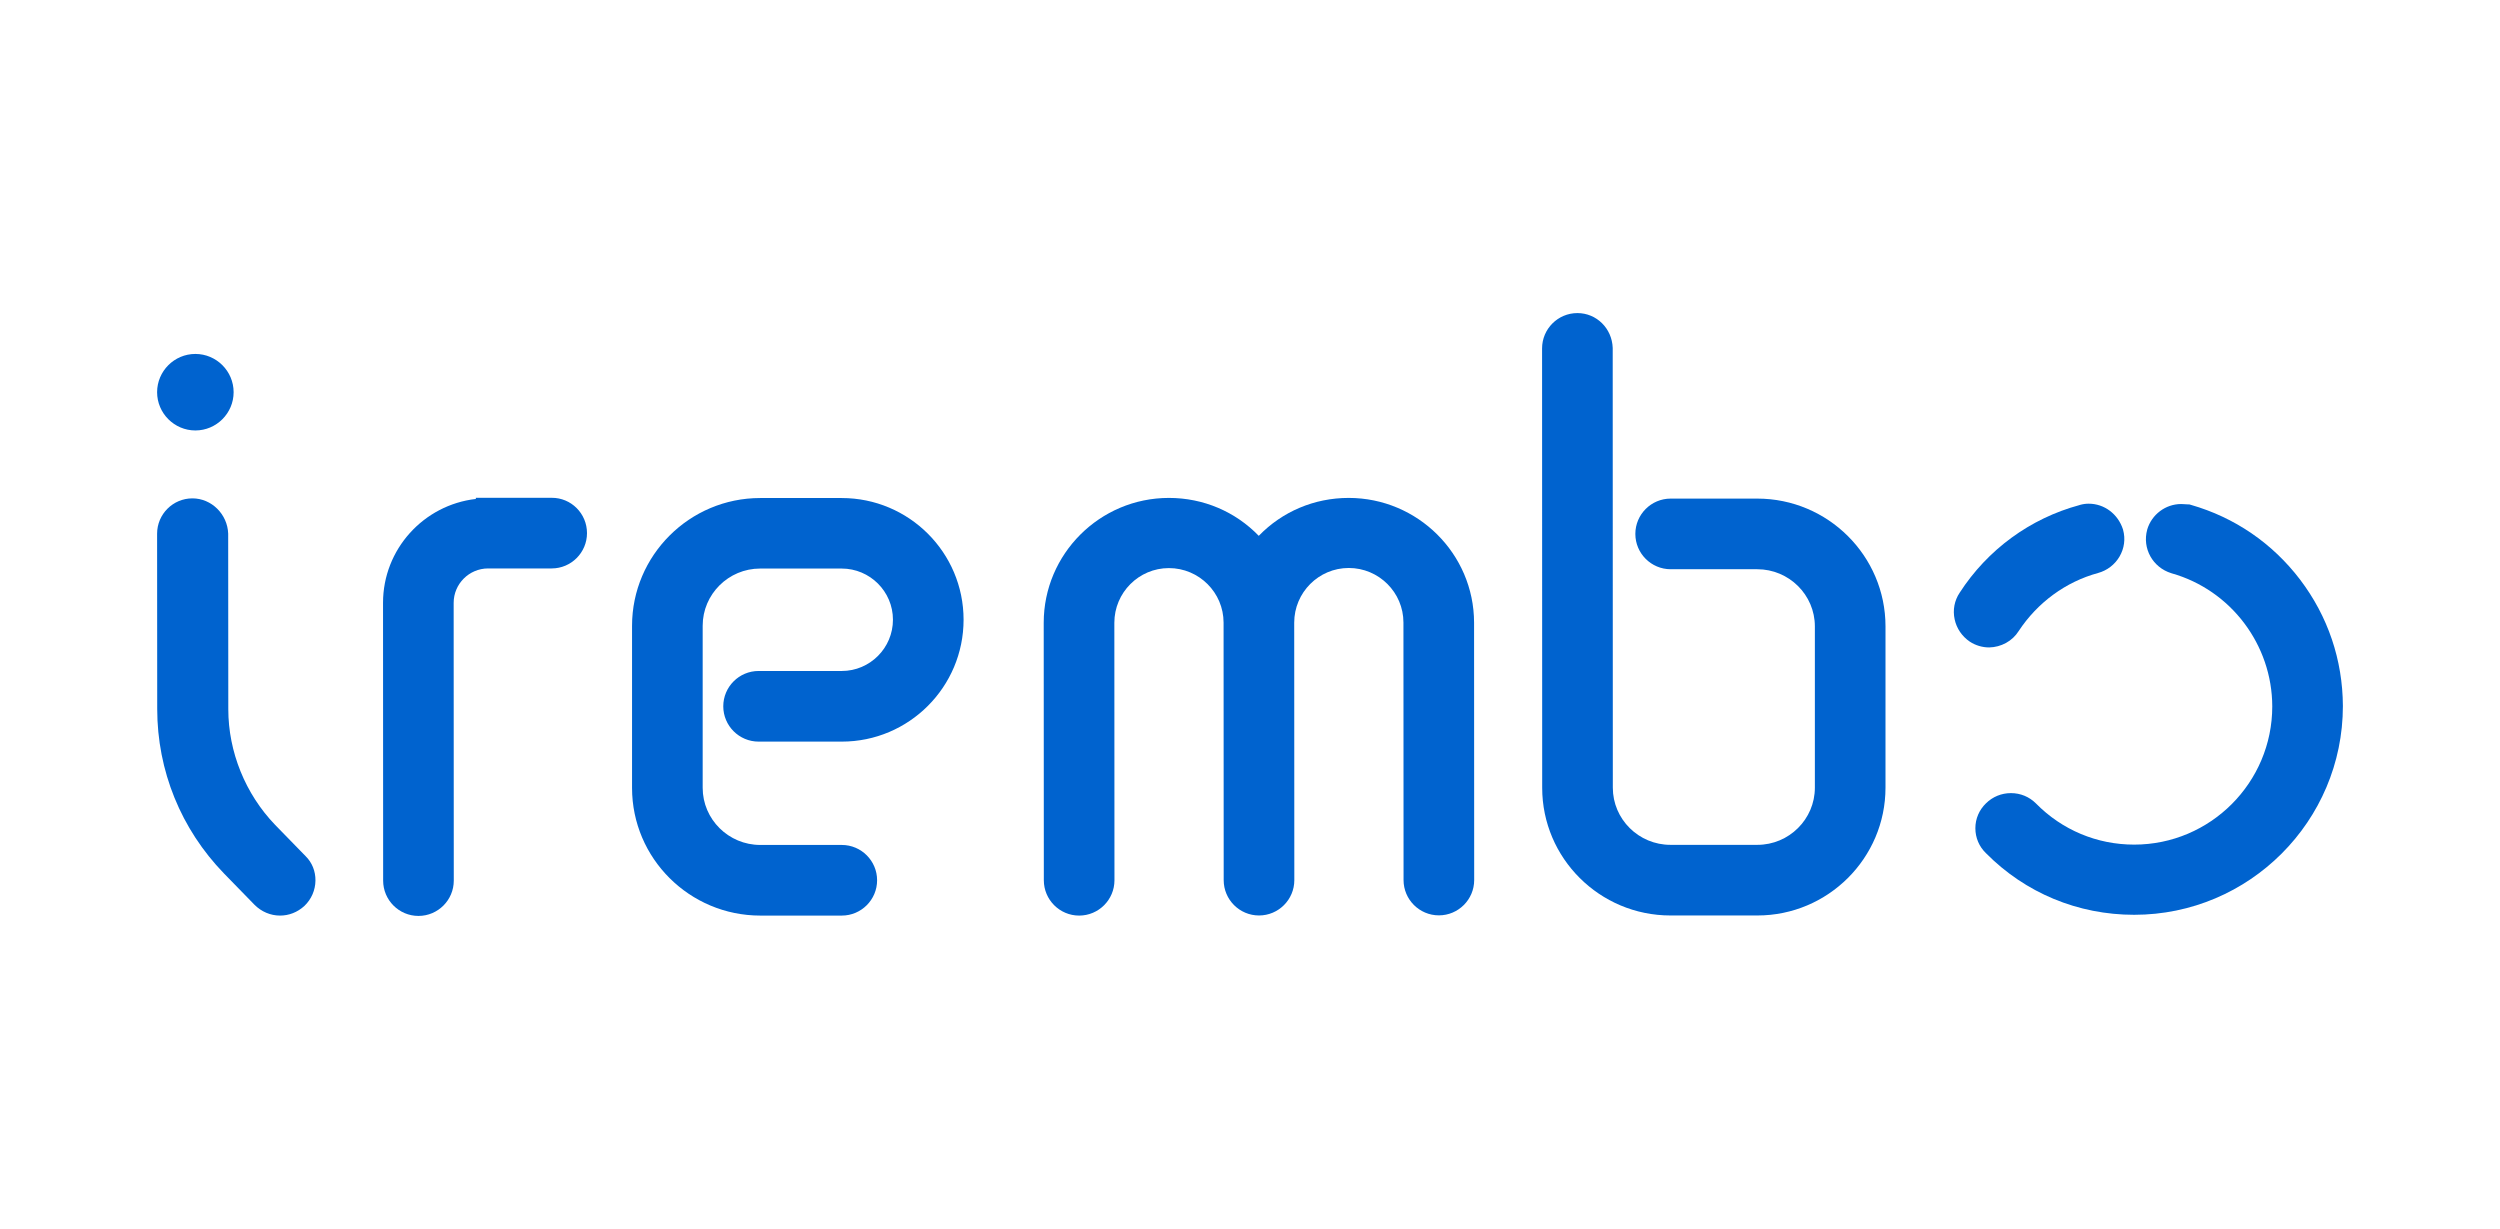 <?xml version="1.0" encoding="utf-8"?>
<!-- Generator: Adobe Illustrator 19.0.0, SVG Export Plug-In . SVG Version: 6.00 Build 0)  -->
<svg version="1.1" id="Layer_1" xmlns="http://www.w3.org/2000/svg" xmlns:xlink="http://www.w3.org/1999/xlink" x="0px" y="0px"
	 viewBox="182 -46.6 2208.7 1085.7" style="enable-background:new 182 -46.6 2208.7 1085.7;" xml:space="preserve">
<style type="text/css">
	.st0{fill:#0063CF;}
</style>
<g id="XMLID_791_">
	<path id="XMLID_799_" class="st0" d="M925.6,393.4h-72c-62.4,0-113.2,50.7-113.2,112.9v143.2c0,62.2,50.8,112.8,113.3,112.8h72
		c17.2,0,31.2-14,31.2-31.2c0-17.2-14-31.2-31.2-31.2h-72c-28,0-50.9-22.6-50.9-50.5V506.2c0-27.8,22.8-50.5,50.8-50.5h72
		c25,0,45.3,20.3,45.3,45.2c0,25-20.3,45.3-45.2,45.3h-73.5c-17.2,0-31.2,14-31.2,31.2s14,31.2,31.2,31.2h73.5
		c59.4,0,107.6-48.3,107.6-107.7S985,393.4,925.6,393.4z"/>
	<path id="XMLID_798_" class="st0" d="M669.4,393.2h-67v1c-46.1,5.3-82,44.4-82,91.8l0.1,245.4c0,17.2,14,31.2,31.2,31.2
		s31.2-14,31.2-31.2L582.8,486c0-16.7,13.6-30.3,30.3-30.4h56.3c17.2,0,31.2-14,31.2-31.2C700.6,407.1,686.6,393.1,669.4,393.2z"/>
	<path id="XMLID_797_" class="st0" d="M425.1,682.2c-26.3-27.3-41.4-64.6-41.4-102.2l-0.1-154.8v-0.3c-0.6-17.2-14.7-31.2-31.6-31.2
		c-17.2,0-31.2,14-31.2,31.2l0.1,154.8c0,54.6,21,106.2,59,145.4l27,27.7c6.1,6.1,14.1,9.5,22.5,9.5c7.9,0,15.3-2.9,21.4-8.4
		l0.2-0.2c6.1-5.8,9.6-13.9,9.7-22.3c0.1-8.3-3-16-8.7-21.6L425.1,682.2z"/>
	<path id="XMLID_796_" class="st0" d="M354.6,333.7c18.6,0,33.8-15.2,33.8-33.8c0-18.6-15.2-33.8-33.8-33.8s-33.8,15.2-33.8,33.8
		C320.8,318.5,336,333.7,354.6,333.7z"/>
	<path id="XMLID_795_" class="st0" d="M1734.5,393.9H1658c-17.2,0-31.2,14-31.2,31.2s14,31.2,31.2,31.2h76.5
		c28,0,50.9,22.6,50.9,50.5v142.5c0,27.8-22.8,50.5-50.8,50.5h-76.8c-28,0-50.9-22.6-50.9-50.5l-0.1-388.2v-0.3
		c-0.6-17.3-14.3-30.8-31.2-30.8c-17.2,0-31.2,14-31.2,31.2l0.1,388.2c0,62.2,50.8,112.8,113.3,112.8h76.8
		c62.4,0,113.2-50.7,113.2-112.9V506.8C1847.8,444.5,1796.9,393.9,1734.5,393.9z"/>
	<path id="XMLID_794_" class="st0" d="M2214.1,465.5c-24.4-32.1-57.8-55-96.6-66.1l-1.4-0.4h-1.5c-0.4,0-1-0.1-1.7-0.1
		c-1.1-0.1-2.4-0.2-3.9-0.2c-13.8,0-26.1,9.3-30,22.6v0.1c-4.5,16.4,4.8,33.3,21.3,38.4l0.3,0.1c52.3,14.8,88.8,63.1,88.9,117.6
		c0,67.3-54.7,122.1-122,122.1c-32.8,0-63.7-12.9-86.8-36.4c-5.9-5.9-13.7-9.1-22.1-9.1c-8.3,0-16.1,3.2-22,9
		c-6,5.8-9.4,13.6-9.4,22c0,8.4,3.3,16.2,9.3,22c34.8,35.2,81.3,54.5,131,54.5c101.7,0,184.4-82.8,184.4-184.5
		C2251.7,536.4,2238.7,497.9,2214.1,465.5z"/>
	<path id="XMLID_793_" class="st0" d="M1965.4,511c16.7-25.3,41.6-43.6,70.3-51.4c7.9-2.2,14.6-7.3,18.8-14.4
		c4.3-7.3,5.4-15.7,3.2-23.7l-0.1-0.4c-4.4-13.6-16.5-22.7-30.3-22.7c-2.4,0-4.9,0.3-7.8,1.1l-0.2,0.1
		c-43.7,11.8-81.4,39.4-106,77.5c-4.6,6.9-6.2,15.2-4.4,23.5c1.7,8,6.5,15,13.4,19.7c5,3.3,11.1,5.1,17.1,5.1
		C1949.9,525.2,1959.9,519.8,1965.4,511z"/>
	<path id="XMLID_792_" class="st0" d="M1373.5,393.3c-30.4,0-58.7,12.1-79.4,33.5c-20.7-21.4-49-33.5-79.4-33.5
		c-61,0-110.6,49.5-110.6,110.3l0.1,227.5c0,17.2,14,31.2,31.2,31.2s31.2-14,31.2-31.2l-0.1-227.5c0-26.6,21.6-48.3,48.2-48.3
		s48.3,21.6,48.3,48.2l0.1,227.5c0,17.2,14,31.2,31.2,31.2s31.2-14,31.2-31.2l-0.1-227.5c0-26.6,21.6-48.3,48.2-48.3
		s48.3,21.6,48.3,48.2l0.1,227.5c0,17.2,14,31.2,31.2,31.2s31.2-14,31.2-31.2l-0.1-227.5C1484.2,442.7,1434.5,393.3,1373.5,393.3z"
		/>
</g>
</svg>
